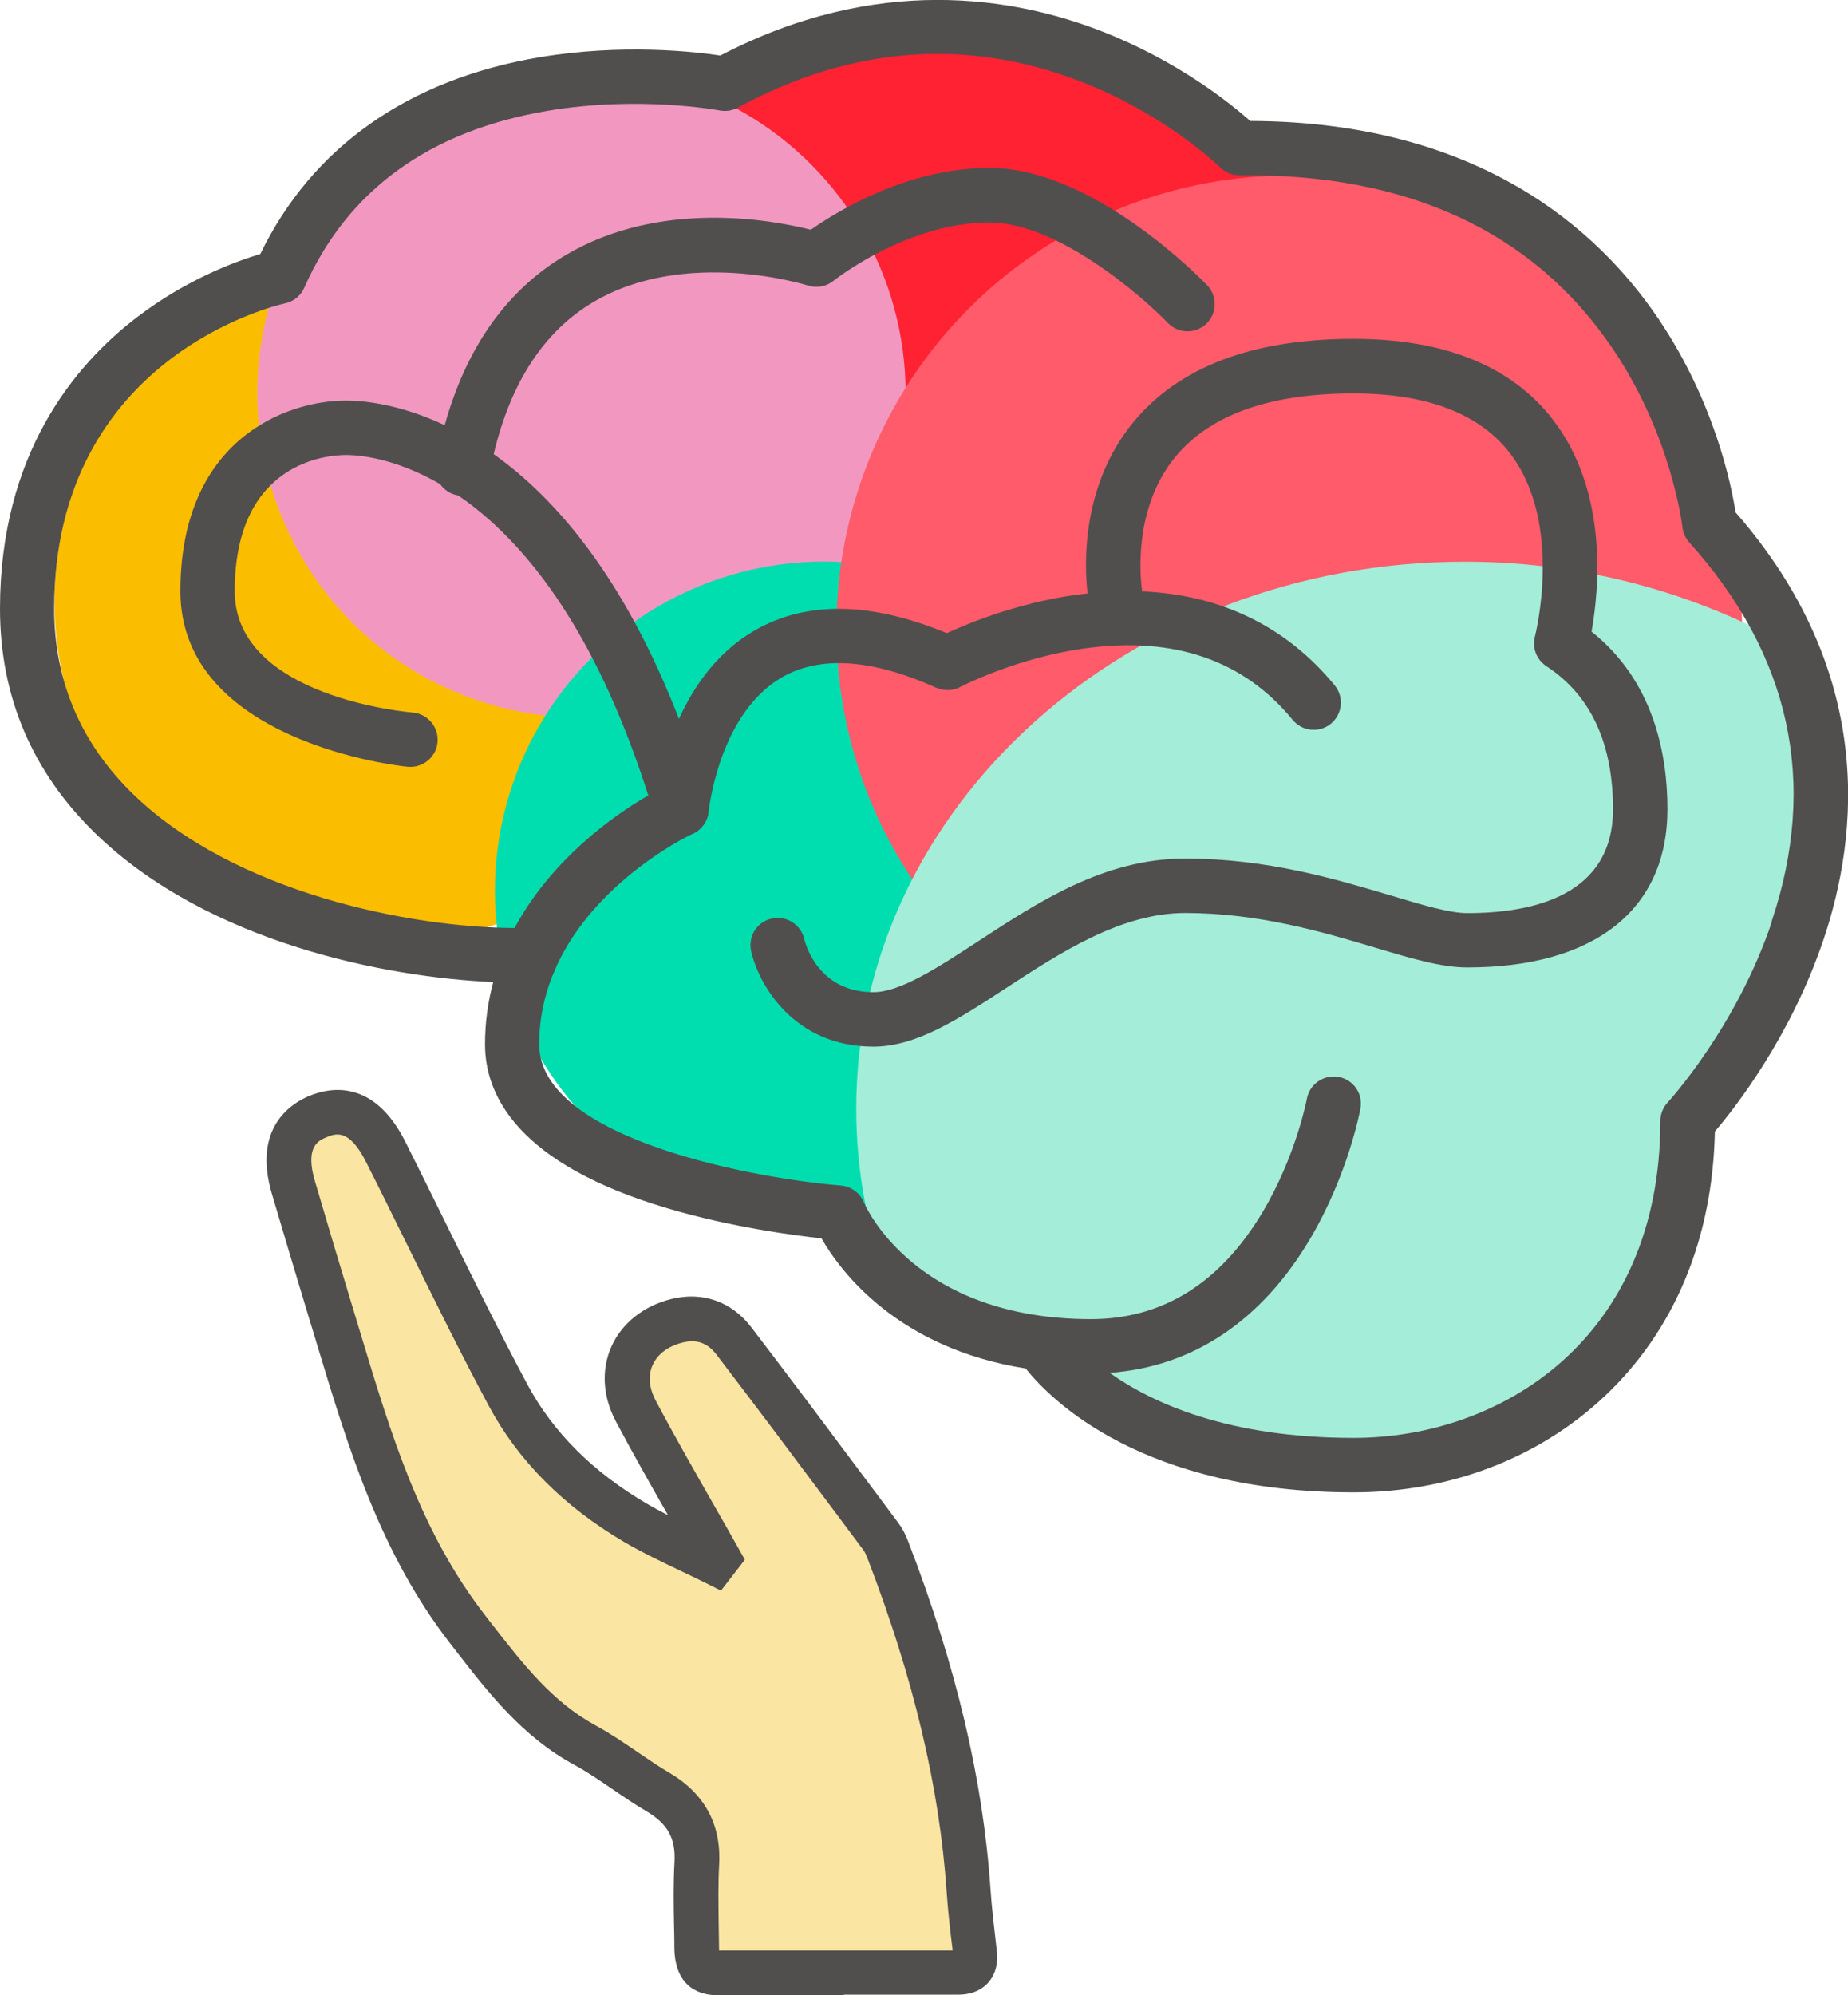 <?xml version="1.0" encoding="UTF-8"?>
<svg id="Capa_2" data-name="Capa 2" xmlns="http://www.w3.org/2000/svg" viewBox="0 0 153.13 165.27">
  <defs>
    <style>
      .cls-1 {
        fill: #504f4e;
      }

      .cls-1, .cls-2, .cls-3, .cls-4, .cls-5, .cls-6, .cls-7, .cls-8 {
        stroke-width: 0px;
      }

      .cls-2 {
        fill: #ff5b6a;
      }

      .cls-3 {
        fill: #fae5a2;
      }

      .cls-4 {
        fill: #00deb0;
      }

      .cls-5 {
        fill: #a4edd9;
      }

      .cls-6 {
        fill: #f298c0;
      }

      .cls-7 {
        fill: #ff2232;
      }

      .cls-8 {
        fill: #fbbd00;
      }
    </style>
  </defs>
  <g id="Capa_1-2" data-name="Capa 1">
    <g>
      <g>
        <path class="cls-3" d="M59.49,129.03c-2.27-4.04-4.63-8.04-6.8-12.14-1.74-3.29-.15-6.58,3.41-7.48,1.95-.49,3.57.15,4.73,1.67,4.11,5.37,8.14,10.8,12.2,16.21.24.32.42.71.57,1.08,3.5,9.09,6.02,18.41,6.69,28.18.12,1.77.34,3.53.54,5.3.12,1.06-.36,1.56-1.37,1.56-6.7,0-13.39,0-20.09,0-1.42,0-1.63-1-1.63-2.1-.02-2.32-.12-4.65.01-6.97.15-2.7-.93-4.55-3.23-5.9-2.06-1.21-3.94-2.73-6.03-3.87-4.15-2.26-6.81-5.85-9.65-9.49-6.16-7.89-8.63-17.23-11.46-26.48-1.04-3.4-2.04-6.8-3.05-10.21-.88-2.97-.2-4.95,2-5.87,2.3-.97,4.17-.04,5.65,2.91,3.38,6.71,6.59,13.52,10.13,20.14,2.42,4.52,6.12,7.98,10.54,10.58,2.1,1.23,4.36,2.2,6.54,3.29.1-.13.2-.27.31-.4Z"/>
        <path class="cls-1" d="M69.96,165.27c-3.53,0-7.07,0-10.6,0-1.04,0-3.45-.39-3.48-3.94,0-.62-.01-1.25-.03-1.87-.03-1.7-.06-3.46.04-5.21.11-1.96-.56-3.17-2.32-4.21-.99-.58-1.92-1.22-2.83-1.84-1.07-.73-2.09-1.43-3.16-2.01-4.27-2.32-7.07-5.92-9.77-9.4l-.45-.58c-5.84-7.49-8.49-16.24-11.05-24.71-.24-.79-.48-1.58-.72-2.37-.96-3.15-1.91-6.36-2.83-9.46l-.23-.77c-1.62-5.47,1.59-7.48,3.05-8.1,1.88-.79,5.43-1.35,8.01,3.78,1.13,2.25,2.26,4.54,3.35,6.75,2.17,4.4,4.41,8.96,6.76,13.35,2.11,3.94,5.42,7.25,9.85,9.85.59.35,1.19.67,1.8.98-1.45-2.54-2.93-5.15-4.32-7.77-1.09-2.06-1.22-4.26-.37-6.19.86-1.93,2.66-3.37,4.95-3.94,2.59-.65,5.01.2,6.64,2.33,3.37,4.4,6.74,8.92,10,13.28l2.2,2.95c.31.42.58.92.81,1.53,3.97,10.3,6.19,19.7,6.81,28.72.1,1.52.29,3.08.46,4.59l.07.61c.15,1.33-.3,2.15-.71,2.61-.41.46-1.17,1-2.49,1-3.16,0-6.33,0-9.49,0ZM59.58,161.57c6.45,0,12.9,0,19.35,0v-.11c-.2-1.56-.38-3.16-.49-4.77-.59-8.65-2.74-17.69-6.57-27.64-.11-.29-.22-.5-.32-.64l-2.2-2.95c-3.26-4.36-6.62-8.86-9.98-13.25-.75-.98-1.64-1.29-2.81-1-1.2.3-2.08.96-2.48,1.86-.39.87-.3,1.92.26,2.96,1.5,2.84,3.13,5.68,4.7,8.44.7,1.22,1.39,2.43,2.08,3.66l.6,1.07-1.98,2.56-1.36-.68c-.67-.33-1.35-.66-2.03-.98-1.53-.73-3.11-1.48-4.63-2.37-5.02-2.95-8.8-6.75-11.23-11.3-2.38-4.44-4.63-9.02-6.82-13.46-1.09-2.21-2.21-4.49-3.34-6.72-1.42-2.82-2.54-2.35-3.29-2.04-.63.26-1.8.76-.94,3.65l.23.77c.91,3.09,1.86,6.29,2.82,9.43.24.79.48,1.59.72,2.38,2.57,8.52,5.01,16.56,10.43,23.5l.45.58c2.59,3.33,5.03,6.47,8.62,8.42,1.23.67,2.37,1.45,3.47,2.2.89.61,1.74,1.19,2.61,1.7,2.93,1.72,4.32,4.28,4.14,7.6-.09,1.62-.06,3.23-.04,4.94.01.64.02,1.27.03,1.91,0,.11,0,.2,0,.27Z"/>
      </g>
      <circle class="cls-7" cx="76.27" cy="45.29" r="43.06"/>
      <circle class="cls-8" cx="32.6" cy="49.8" r="28.09"/>
      <circle class="cls-6" cx="48.18" cy="32.58" r="26.86"/>
      <circle class="cls-4" cx="68.28" cy="73.79" r="27.27"/>
      <circle class="cls-2" cx="106.83" cy="52.06" r="37.52"/>
      <path class="cls-5" d="M145.99,87.53c-9.44,11.01-6.23,19.62-15.99,27.89-9.03,7.65-28.71,6.56-39.78,0-8.69-5.15.51-.33-7.38-4.92-9.4-5.47-7.79-.41-9.18-3.97-1.79-4.59-2.71-9.55-2.71-14.69,0-25.03,22.58-45.31,50.44-45.31,10.45,0,20.12,2.9,28.2,7.74,4.19,2.51,1.32,27.53-3.6,33.27Z"/>
      <path class="cls-1" d="M143.82,42.46c-.35-2.25-1.73-9.13-6.37-16.01-5.05-7.5-15-16.37-33.85-16.43-1.64-1.45-5.99-4.97-12.31-7.43-7.28-2.84-18.63-4.75-31.6,2.01-2.12-.32-8.08-1-14.9.13-10.91,1.81-18.92,7.44-23.22,16.31-1.94.58-6.08,2.07-10.22,5.24C6.17,30.23,0,37.63,0,50.42c0,7.27,2.67,13.54,7.93,18.64,9.36,9.07,24.15,11.91,32.94,12.29-.43,1.6-.68,3.32-.68,5.16,0,4.16,2.63,9.89,15.15,13.59,5.23,1.55,10.4,2.23,12.73,2.48,1.58,2.76,6.32,9.1,16.92,10.78,2.14,2.68,9.75,10.26,27.18,10.26,7.94,0,15.32-2.82,20.77-7.94,5.81-5.46,8.97-13.04,9.16-21.95,1.64-1.92,6.23-7.76,8.96-15.77,3.05-8.96,4.24-22.35-7.22-35.49ZM146.82,76.36c-2.96,8.8-8.58,14.9-8.63,14.96-.39.42-.61.97-.61,1.54,0,18.03-13.18,26.25-25.42,26.25-10.37,0-16.68-2.88-20.21-5.39,6.87-.49,12.59-4.3,16.61-11.1,3.14-5.31,4.13-10.57,4.17-10.79.23-1.22-.58-2.4-1.81-2.62-1.22-.22-2.4.58-2.63,1.81,0,.05-.92,4.79-3.68,9.41-3.51,5.86-8.28,8.84-14.2,8.84-14.57,0-18.66-9.29-18.83-9.67-.32-.79-1.07-1.33-1.92-1.4-6.48-.5-24.98-3.71-24.98-11.69,0-2.34.53-4.45,1.37-6.33.05-.1.1-.2.14-.31,3.18-6.75,10.33-10.38,11.06-10.73.17-.06.34-.15.5-.26.6-.41.95-1.06.98-1.74.11-.89,1.12-8.16,6.04-11.02,3.16-1.83,7.47-1.55,12.81.85.63.28,1.37.26,1.98-.06.05-.02,4.64-2.43,10.4-3.21,7.34-1,13.11.99,17.15,5.93.79.96,2.21,1.11,3.17.32.96-.79,1.11-2.21.32-3.17-3.99-4.88-9.44-7.52-15.96-7.79-.15-1.09-.78-6.9,2.8-11.2,2.87-3.45,7.82-5.2,14.7-5.2,6.08,0,10.44,1.66,12.97,4.94,4.48,5.82,2.1,15.1,2.08,15.18-.25.93.12,1.92.93,2.46l.1.07c3.61,2.39,5.44,6.36,5.44,11.79,0,7.12-6.57,8.61-12.08,8.61-1.45,0-3.71-.67-6.33-1.46-4.57-1.36-10.25-3.06-17.04-3.06s-12.27,3.67-17.23,6.9c-3.29,2.15-6.4,4.17-8.61,4.17-4.53,0-5.62-3.94-5.73-4.4-.28-1.21-1.47-1.97-2.69-1.7-1.22.27-1.98,1.47-1.71,2.69.61,2.74,3.51,7.92,10.13,7.92,3.56,0,7.04-2.27,11.07-4.9,4.43-2.89,9.46-6.17,14.76-6.17,6.13,0,11.47,1.59,15.75,2.87,3.08.92,5.51,1.64,7.62,1.64,10.55,0,16.6-4.78,16.6-13.12,0-4.52-1.13-10.6-6.29-14.7.61-3.38,1.43-11.52-3.18-17.53-3.42-4.46-8.99-6.72-16.56-6.72-8.31,0-14.43,2.31-18.2,6.87-4.37,5.29-4.09,11.89-3.82,14.22-.3.03-.59.06-.9.1-4.9.69-8.96,2.35-10.76,3.19-6.33-2.62-11.7-2.69-15.97-.2-3.07,1.79-5.01,4.61-6.23,7.3-4.56-11.78-10.26-18.32-15.35-21.93,1.4-5.91,4.15-10.15,8.21-12.57,7.68-4.58,17.73-1.43,17.83-1.4.73.24,1.52.09,2.12-.39.06-.05,6.07-4.83,12.93-4.83,5.58,0,12.55,6.01,14.77,8.32.86.9,2.29.93,3.19.07.9-.86.93-2.29.07-3.19-.38-.4-9.38-9.72-18.03-9.72-6.77,0-12.58,3.55-14.81,5.12-3.22-.81-12.5-2.54-20.35,2.12-4.84,2.88-8.19,7.6-9.99,14.07-3.86-1.82-6.94-2.04-8.16-2.04-5.1,0-13.74,3.32-13.74,15.79s18.13,14.5,18.9,14.55c1.24.08,2.32-.84,2.41-2.08.09-1.24-.84-2.32-2.08-2.42-.15-.01-14.73-1.22-14.73-10.05,0-10.73,7.69-11.28,9.23-11.28.98,0,3.98.21,7.79,2.41.33.47.83.82,1.44.93.01,0,.02,0,.04,0,.48.33.98.69,1.48,1.09,5.98,4.77,10.78,12.77,14.29,23.77-2.99,1.71-8.06,5.38-11.08,10.98-8.61-.03-23.16-2.9-31.59-11.07-4.35-4.21-6.56-9.4-6.56-15.4,0-20.8,18.36-25.1,19.13-25.27.71-.15,1.3-.63,1.59-1.29,3.57-8.07,10.35-13,20.17-14.66,7.57-1.28,14.18-.04,14.25-.03.51.1,1.04.02,1.5-.23,9.37-5.08,18.9-5.82,28.34-2.2,7.16,2.75,11.59,7.1,11.63,7.14.43.43,1,.66,1.62.66,13.91-.16,24.3,4.65,30.86,14.28,4.96,7.29,5.82,14.79,5.83,14.86.05.47.25.92.57,1.27,8.39,9.34,10.69,19.91,6.82,31.41Z"/>
    </g>
  </g>
</svg>
